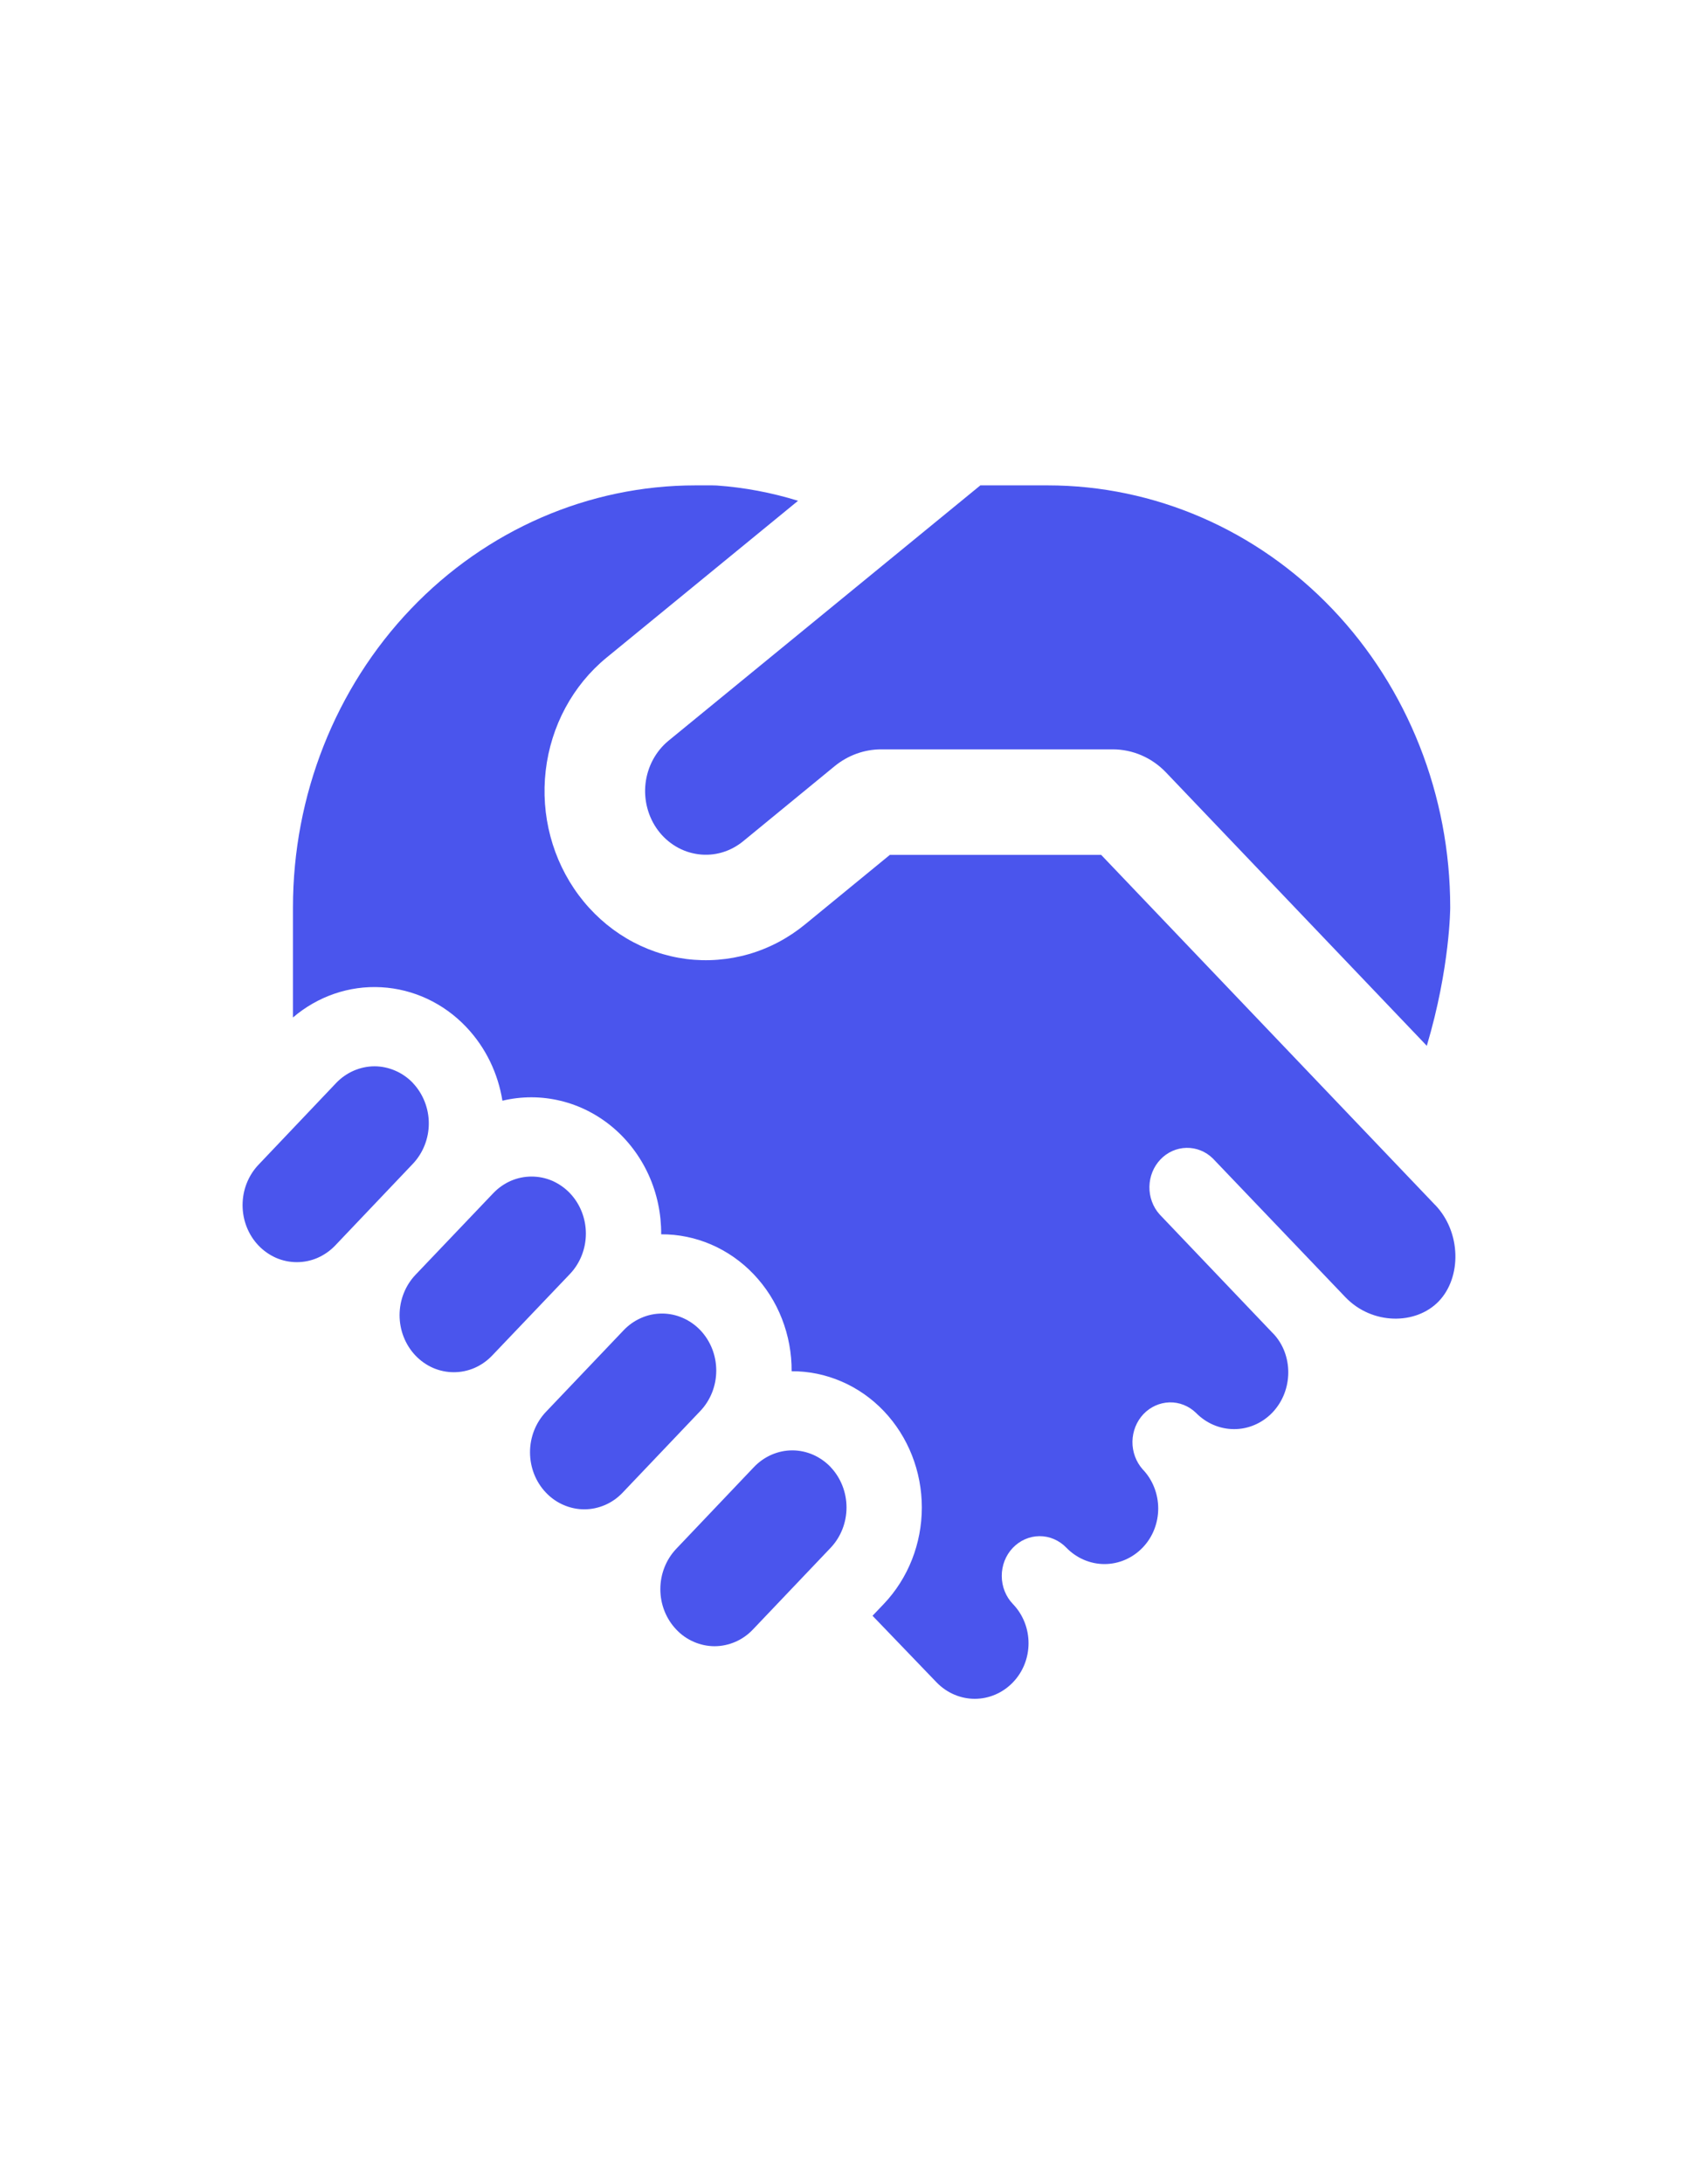 <svg width="28" height="36" viewBox="0 0 28 36" fill="none" xmlns="http://www.w3.org/2000/svg">
<path d="M23.914 14.955C23.914 14.955 23.914 15.941 23.528 17.237L19.229 12.733C18.996 12.488 18.679 12.351 18.349 12.351H14.53C14.252 12.351 13.982 12.449 13.762 12.629L12.255 13.865C12.151 13.95 12.033 14.013 11.906 14.05C11.78 14.087 11.647 14.097 11.517 14.08C11.386 14.063 11.26 14.02 11.146 13.952C11.032 13.884 10.931 13.794 10.85 13.685C10.687 13.466 10.613 13.187 10.645 12.911C10.678 12.634 10.813 12.383 11.022 12.21L16.166 8H17.276C19.037 8 20.725 8.733 21.97 10.037C23.215 11.341 23.914 13.111 23.914 14.955ZM6.809 17.85C6.726 17.763 6.627 17.694 6.518 17.647C6.41 17.6 6.293 17.575 6.176 17.575C6.058 17.575 5.942 17.6 5.833 17.647C5.725 17.694 5.626 17.763 5.543 17.85L4.262 19.198C4.094 19.375 4 19.614 4 19.863C4 20.112 4.094 20.352 4.262 20.528C4.345 20.615 4.444 20.684 4.552 20.732C4.661 20.779 4.777 20.803 4.895 20.803C5.012 20.803 5.129 20.779 5.237 20.732C5.346 20.684 5.445 20.615 5.528 20.528L6.809 19.181C6.976 19.004 7.071 18.765 7.071 18.516C7.071 18.267 6.976 18.028 6.809 17.851M8.133 19.667C8.216 19.58 8.314 19.511 8.423 19.463C8.532 19.416 8.648 19.392 8.766 19.392C8.884 19.392 9 19.416 9.109 19.463C9.217 19.511 9.316 19.58 9.399 19.667C9.567 19.844 9.661 20.083 9.661 20.332C9.661 20.581 9.567 20.82 9.399 20.997L8.116 22.342C8.033 22.429 7.935 22.498 7.826 22.546C7.718 22.593 7.601 22.617 7.484 22.617C7.366 22.617 7.25 22.593 7.141 22.546C7.032 22.498 6.934 22.429 6.851 22.342C6.683 22.165 6.589 21.926 6.589 21.677C6.589 21.428 6.683 21.189 6.851 21.012L8.133 19.667ZM11.549 21.925C11.466 21.838 11.367 21.769 11.259 21.722C11.15 21.674 11.034 21.65 10.916 21.65C10.799 21.65 10.682 21.674 10.574 21.722C10.465 21.769 10.367 21.838 10.284 21.925L9.002 23.271C8.834 23.448 8.74 23.687 8.74 23.936C8.74 24.186 8.834 24.425 9.002 24.601C9.085 24.689 9.184 24.758 9.293 24.805C9.401 24.852 9.518 24.877 9.635 24.877C9.753 24.877 9.869 24.852 9.978 24.805C10.086 24.758 10.185 24.689 10.268 24.601L11.549 23.255C11.717 23.078 11.811 22.839 11.811 22.59C11.811 22.34 11.717 22.102 11.549 21.925ZM13.698 24.181C13.615 24.094 13.516 24.025 13.408 23.977C13.299 23.93 13.182 23.905 13.065 23.905C12.947 23.905 12.831 23.93 12.722 23.977C12.613 24.025 12.515 24.094 12.432 24.181L11.151 25.528C10.983 25.705 10.889 25.944 10.889 26.193C10.889 26.442 10.983 26.681 11.151 26.857C11.233 26.945 11.332 27.014 11.441 27.061C11.549 27.108 11.666 27.133 11.783 27.133C11.901 27.133 12.017 27.108 12.126 27.061C12.234 27.014 12.333 26.945 12.416 26.857L13.697 25.511C13.865 25.334 13.959 25.095 13.959 24.846C13.959 24.597 13.865 24.358 13.697 24.181M13.16 8.254C12.723 8.119 12.273 8.034 11.819 8.002L11.744 8H11.468C9.708 8 8.02 8.733 6.775 10.037C5.53 11.341 4.831 13.111 4.831 14.955V16.77C5.241 16.42 5.76 16.242 6.288 16.272C6.816 16.301 7.315 16.534 7.688 16.927C8.014 17.27 8.213 17.697 8.285 18.142C8.599 18.067 8.926 18.067 9.241 18.143C9.556 18.218 9.85 18.368 10.102 18.579C10.354 18.791 10.557 19.06 10.696 19.365C10.835 19.671 10.905 20.006 10.903 20.344C11.186 20.342 11.467 20.4 11.729 20.513C11.99 20.626 12.228 20.792 12.428 21.002C12.628 21.212 12.787 21.461 12.894 21.736C13.001 22.01 13.056 22.304 13.054 22.601C13.336 22.599 13.616 22.657 13.877 22.77C14.138 22.882 14.376 23.049 14.575 23.258C14.976 23.68 15.201 24.251 15.201 24.846C15.201 25.442 14.976 26.013 14.575 26.435L14.388 26.631L15.445 27.73C15.613 27.903 15.839 28 16.074 28C16.309 28 16.535 27.903 16.702 27.73C17.046 27.374 17.047 26.797 16.704 26.439C16.586 26.317 16.52 26.151 16.519 25.977C16.518 25.803 16.583 25.636 16.7 25.513C16.817 25.39 16.976 25.32 17.141 25.319C17.307 25.318 17.466 25.387 17.584 25.509C17.752 25.682 17.978 25.779 18.213 25.779C18.448 25.779 18.674 25.682 18.841 25.509C18.923 25.424 18.988 25.324 19.032 25.213C19.076 25.102 19.099 24.983 19.099 24.863C19.099 24.743 19.076 24.624 19.032 24.513C18.988 24.402 18.924 24.302 18.842 24.217C18.732 24.093 18.672 23.929 18.674 23.76C18.677 23.59 18.741 23.429 18.855 23.308C18.969 23.188 19.123 23.119 19.285 23.114C19.446 23.11 19.603 23.172 19.722 23.287C19.89 23.459 20.116 23.555 20.351 23.555C20.586 23.555 20.811 23.458 20.979 23.285C21.33 22.92 21.329 22.327 20.993 21.977L20.99 21.975L19.121 20.015C19.011 19.892 18.951 19.728 18.954 19.559C18.957 19.39 19.022 19.229 19.136 19.11C19.25 18.99 19.404 18.922 19.565 18.919C19.726 18.916 19.882 18.978 20 19.094L22.188 21.383C22.625 21.837 23.346 21.842 23.725 21.448C24.102 21.056 24.099 20.312 23.666 19.86L23.664 19.859L18.158 14.09H14.674L13.278 15.234C13.003 15.46 12.688 15.627 12.351 15.725C12.015 15.822 11.663 15.85 11.316 15.806C10.97 15.761 10.635 15.646 10.331 15.466C10.027 15.286 9.759 15.044 9.544 14.756C9.109 14.173 8.913 13.434 8.999 12.699C9.085 11.965 9.445 11.296 10.001 10.84L13.16 8.254Z" fill="#4A55ED"/>
</svg>
